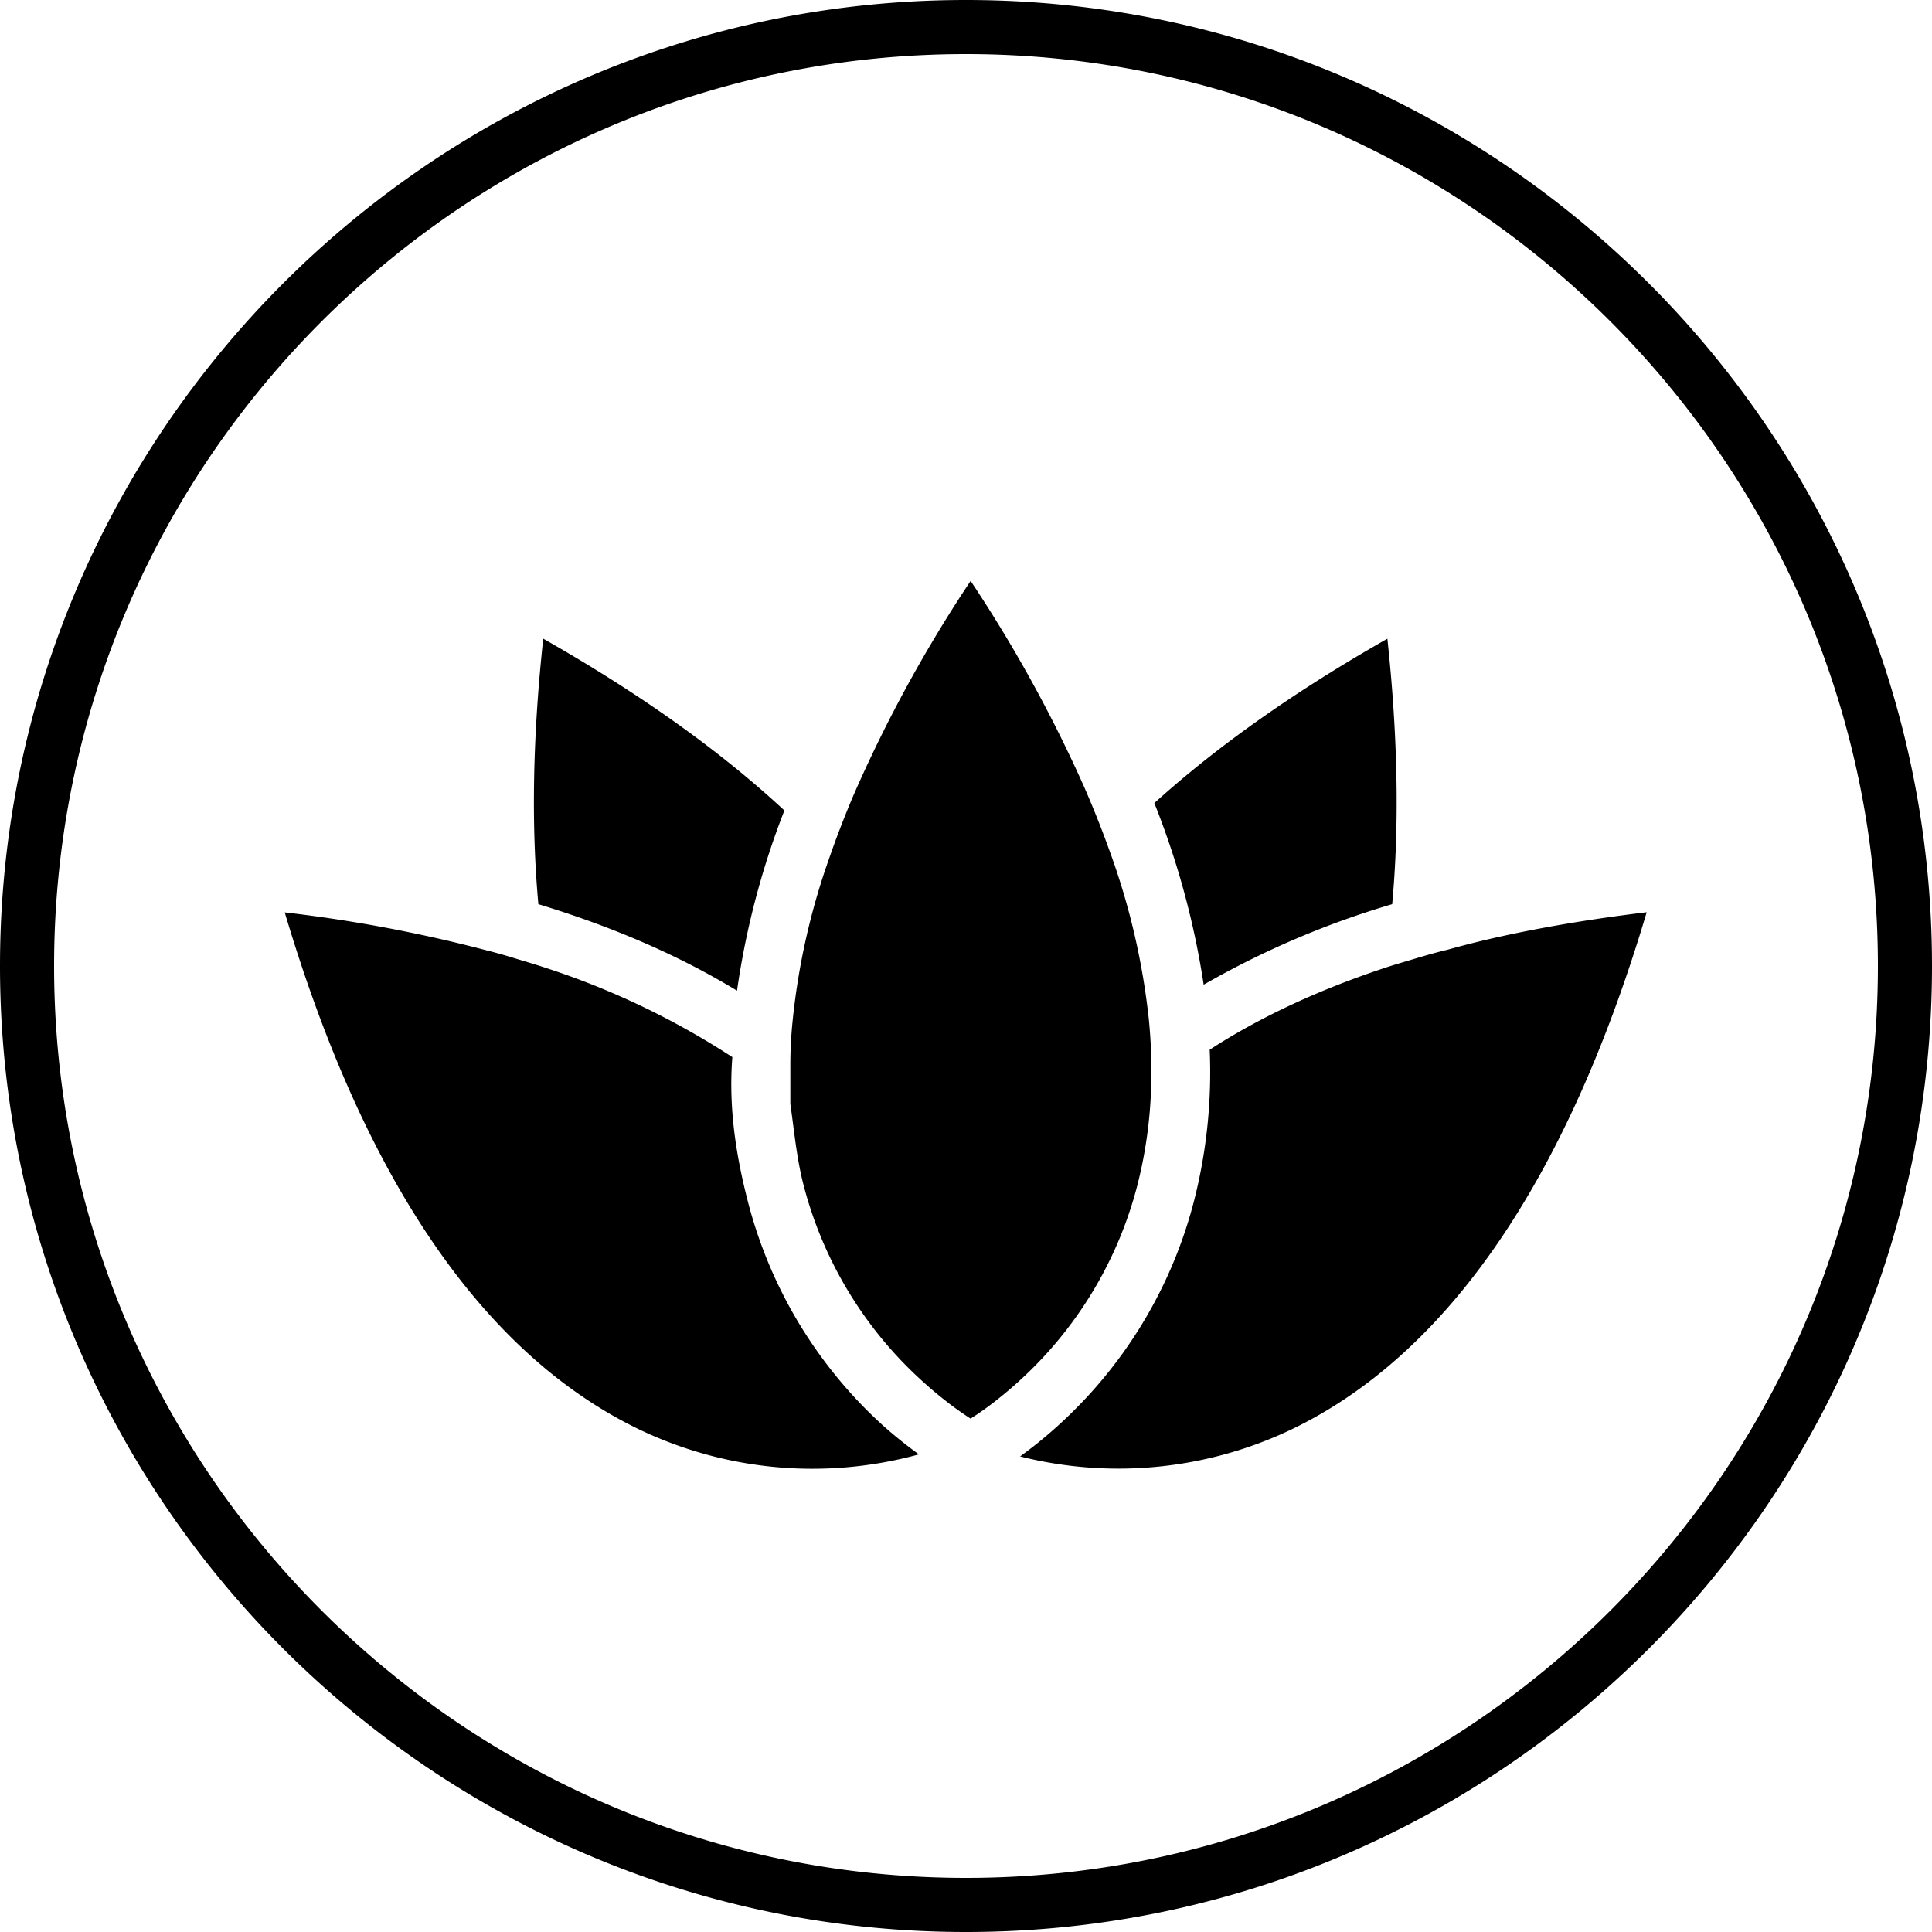 <svg id="Layer_1" data-name="Layer 1" xmlns="http://www.w3.org/2000/svg" viewBox="0 0 500 500"><title>mkrb-icon</title><path class="cls-1" d="M250,500C112.15,500,0,387.85,0,250S112.15,0,250,0,500,112.15,500,250,387.85,500,250,500Zm0-486C119.89,14,14,119.89,14,250S119.89,486,250,486,486,380.11,486,250,380.11,14,250,14ZM139.33,234q29.25,8.9,51.41,22.39A209.66,209.66,0,0,1,203,209.75q-25-23.21-62.41-44.46Q136.51,203.07,139.33,234Zm98.44,142.4a103.79,103.79,0,0,1-72.94-6.75c-39.94-19.54-70.58-64.43-91.14-133.52a374.68,374.68,0,0,1,51.88,9.73q4,1,7.85,2.21c2.72,0.81,5.5,1.64,8.11,2.51a203.93,203.93,0,0,1,48,23h0c-1,12.75.88,25,3.83,36.63a118.1,118.1,0,0,0,29,52.71c2.1,2.2,4.16,4.19,6.15,6A116.54,116.54,0,0,0,237.77,376.36ZM426.16,236.09c-20.56,69.09-51.31,114-91.25,133.52A104,104,0,0,1,264,376.92a115.9,115.9,0,0,0,10.63-8.71q3.16-2.91,6.49-6.46h0a118,118,0,0,0,28.06-51.61,134.69,134.69,0,0,0,3.89-38.48q19.31-12.52,45.16-21.12c2.61-.87,5.5-1.7,8.21-2.51s5.15-1.52,8.15-2.23h0C389.58,241.59,407.35,238.36,426.16,236.09ZM297.85,283a116.55,116.55,0,0,1-3.34,23.1,103.25,103.25,0,0,1-31.3,51.8c-1.28,1.15-2.53,2.22-3.71,3.18-1.47,1.21-2.85,2.27-4.12,3.2l-0.28.2c-1.09.79-2.08,1.48-3,2.06l-0.24.16-0.67.44c-1-.64-2.16-1.43-3.48-2.37l-1.45-1.06-0.88-.67-1.17-.92c-1.35-1.06-2.79-2.26-4.29-3.59l-0.47-.42a103.44,103.44,0,0,1-31.64-52c-1.65-6.59-2.27-13.39-3.27-20.42h0V275.44h0c0-3.09.15-6.21,0.41-9.38a180.12,180.12,0,0,1,9.84-44.49q1.35-3.9,2.89-7.85c1-2.61,2.07-5.23,3.19-7.88a359.78,359.78,0,0,1,30.33-55.5,361.63,361.63,0,0,1,29.42,53.41q1.74,4,3.29,7.88t2.94,7.74A184.14,184.14,0,0,1,297.34,264q0.45,4.62.58,9.14C298,276.5,298,279.76,297.85,283Zm61.2-117.7q-35.8,20.36-60.31,42.54a212.87,212.87,0,0,1,12.77,47A227.16,227.16,0,0,1,360.3,234Q363.12,203.09,359.05,165.29Z"/></svg>